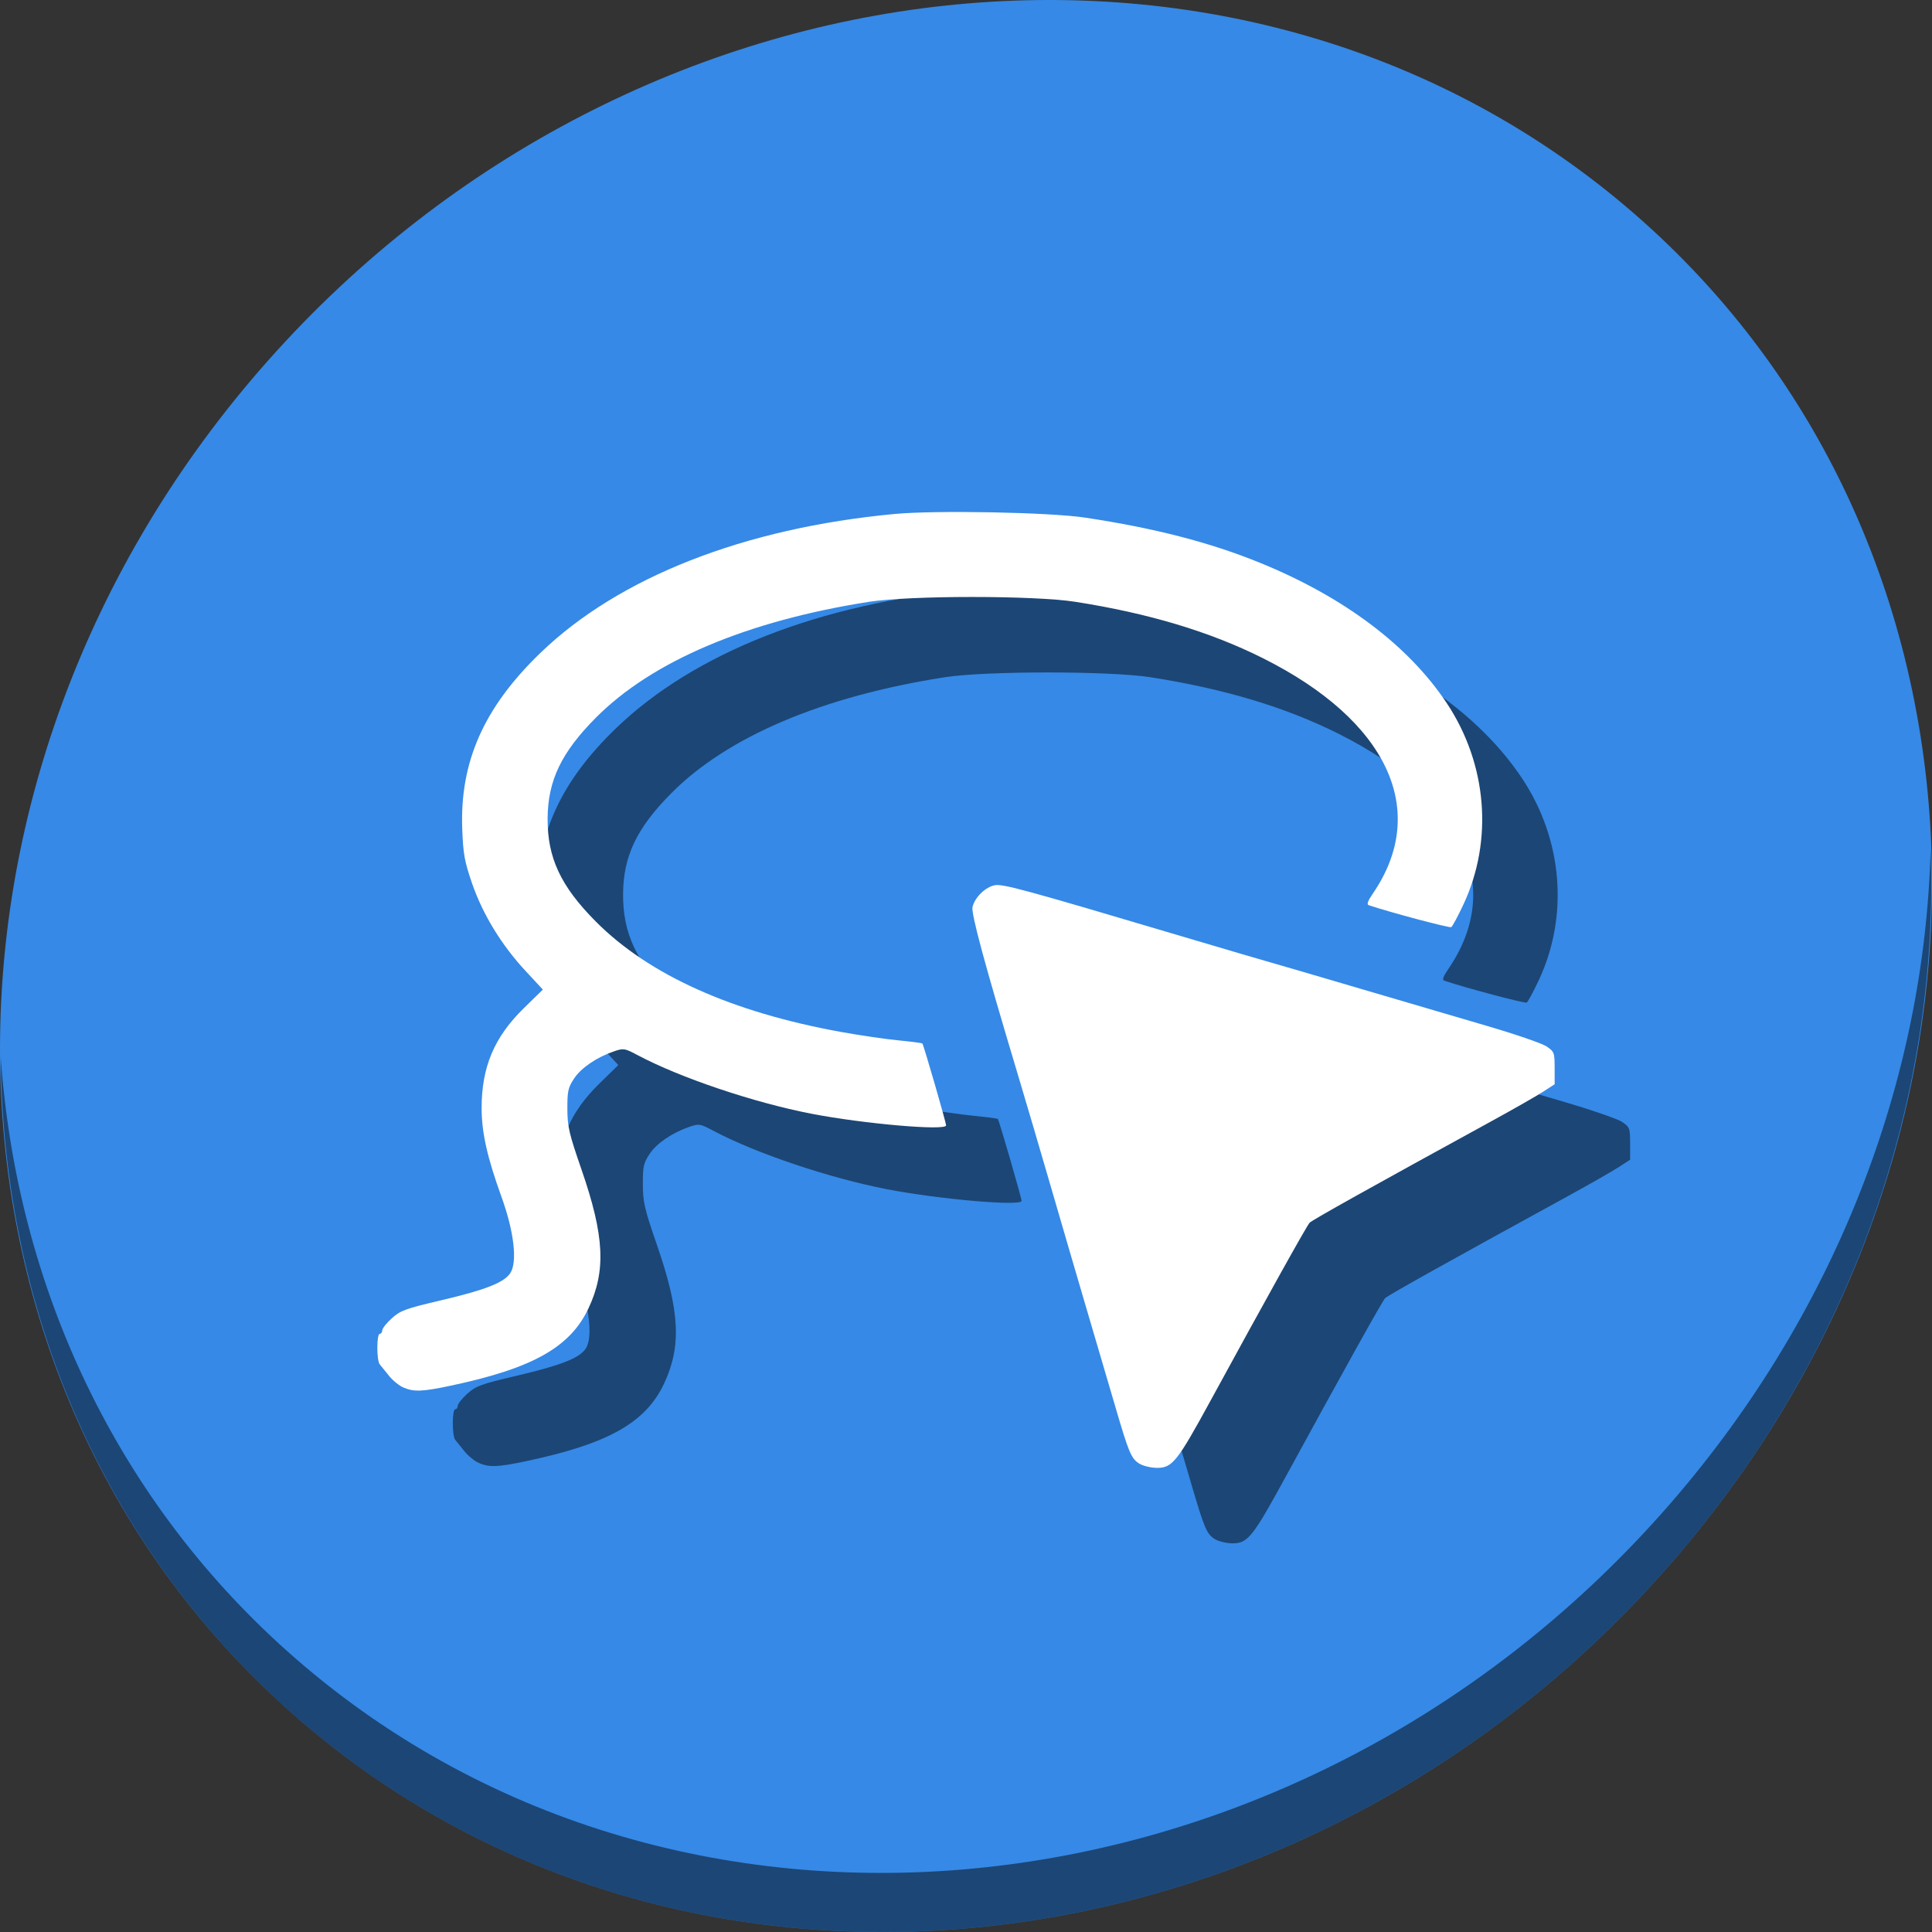 <?xml version="1.0" encoding="UTF-8" standalone="no"?>
<svg
   xmlns:dc="http://purl.org/dc/elements/1.1/"
   xmlns:cc="http://creativecommons.org/ns#"
   xmlns:rdf="http://www.w3.org/1999/02/22-rdf-syntax-ns#"
   xmlns:svg="http://www.w3.org/2000/svg"
   xmlns="http://www.w3.org/2000/svg"
   xmlns:sodipodi="http://sodipodi.sourceforge.net/DTD/sodipodi-0.dtd"
   xmlns:inkscape="http://www.inkscape.org/namespaces/inkscape"
   viewBox="0 0 64 64"
   version="1.1"
   id="svg6"
   sodipodi:docname="edit-select-lasso.svg"
   width="64"
   height="64"
   inkscape:version="0.92.2 5c3e80d, 2017-08-06">
  <rect x="0" y="0" width="64" height="64" fill="#333333" stroke="none"/>
  <sodipodi:namedview
     pagecolor="#ffffff"
     bordercolor="#666666"
     borderopacity="1"
     objecttolerance="10"
     gridtolerance="10"
     guidetolerance="10"
     inkscape:pageopacity="0"
     inkscape:pageshadow="2"
     inkscape:window-width="1366"
     inkscape:window-height="717"
     id="namedview8"
     showgrid="false"
     inkscape:zoom="0.61458333"
     inkscape:cx="352.28932"
     inkscape:cy="161.03104"
     inkscape:window-x="0"
     inkscape:window-y="24"
     inkscape:window-maximized="1"
     inkscape:current-layer="svg6" />
  <defs
     id="defs3051">
    <style
       type="text/css"
       id="current-color-scheme">
      .ColorScheme-Text {
        color:#4d4d4d;
      }
      </style>
  </defs>
  <g
     id="g854"
     transform="matrix(0.125,0,0,0.125,2.8345136e-7,56)">
    <path
       id="path850"
       d="m 432.913,-391.526 c 102.193,88.575 105.827,249.7 8.117,359.899 C 343.32,78.572 181.28,96.101 79.087,7.526 -23.106,-81.049 -26.74,-242.174 70.97,-352.373 168.68,-462.572 330.72,-480.101 432.913,-391.526 Z"
       inkscape:connector-curvature="0"
       style="fill:#3689e6;fill-opacity:1;stroke-width:11.11" />
    <path
       style="fill:#000000;fill-opacity:0.49;stroke-width:0.658"
       d="m 321.92,-40.132 c -2.126,-1.318 -2.766,-2.834 -6.32,-14.978 -1.483,-5.069 -4.793,-16.325 -7.354,-25.014 -2.561,-8.689 -6.891,-23.5 -9.621,-32.913 -2.731,-9.413 -6.697,-22.891 -8.814,-29.951 -8.941,-29.811 -12.49,-42.932 -12.083,-44.664 0.591,-2.514 3.425,-5.284 5.878,-5.744 2.197,-0.412 7.767,1.108 49.655,13.552 10.68,3.173 21.196,6.266 23.368,6.875 2.172,0.608 12.836,3.728 23.697,6.934 10.861,3.205 25.968,7.644 33.571,9.863 7.603,2.219 14.784,4.687 15.958,5.483 2.04,1.384 2.135,1.639 2.139,5.737 l 0.005,4.289 -3.127,2.025 c -1.72,1.114 -8.014,4.7 -13.988,7.971 -30.972,16.955 -47.134,25.978 -47.824,26.7 -0.746,0.781 -11.278,19.7 -26.284,47.211 -8.79,16.116 -10.118,17.78 -14.171,17.755 -1.59,-0.01 -3.699,-0.519 -4.687,-1.131 z M 126.864,-60.315 c -1.104,-0.481 -2.812,-1.876 -3.795,-3.101 -0.983,-1.225 -2.079,-2.584 -2.436,-3.022 -0.85,-1.043 -0.842,-8.091 0.01,-8.091 0.362,0 0.658,-0.41 0.658,-0.911 0,-0.501 1.143,-1.943 2.54,-3.206 2.274,-2.055 3.636,-2.552 13.001,-4.746 11.81,-2.768 16.743,-4.706 18.395,-7.226 1.921,-2.932 1.001,-10.956 -2.308,-20.115 -3.817,-10.566 -5.288,-17.126 -5.293,-23.602 -0.009,-10.865 3.343,-18.814 11.153,-26.451 l 5.075,-4.962 -4.661,-5.026 c -6.321,-6.817 -11.267,-14.925 -14.092,-23.099 -1.997,-5.78 -2.36,-7.773 -2.611,-14.356 -0.68,-17.823 5.712,-32.255 20.692,-46.722 20.77,-20.058 54.016,-33.107 93.861,-36.84 11.027,-1.033 41.097,-0.457 50.535,0.969 18.469,2.789 33.104,6.574 46.407,11.999 22.164,9.039 39.262,21.894 49.395,37.137 10.733,16.145 12.402,36.378 4.407,53.438 -1.439,3.07 -2.881,5.746 -3.205,5.946 -0.449,0.278 -16.148,-3.895 -21.835,-5.803 -0.617,-0.207 -0.317,-1.079 1.062,-3.093 15.069,-21.999 3.924,-45.839 -29.166,-62.39 -14.019,-7.012 -30.245,-11.886 -49.699,-14.93 -10.892,-1.704 -43.744,-1.704 -54.636,0 -32.393,5.068 -57.524,15.73 -72.409,30.718 -9.16,9.224 -12.72,16.654 -12.786,26.682 -0.068,10.426 3.459,17.971 12.786,27.348 14.055,14.13 36.001,24.008 64.983,29.248 4.989,0.902 11.824,1.904 15.189,2.228 3.365,0.323 6.227,0.698 6.36,0.833 0.317,0.321 6.283,20.931 6.283,21.705 0,1.478 -21.821,-0.412 -35.656,-3.087 -15.251,-2.949 -34.807,-9.534 -46.024,-15.498 -3.522,-1.872 -3.79,-1.916 -6.358,-1.031 -4.594,1.583 -8.681,4.372 -10.55,7.199 -1.588,2.402 -1.793,3.329 -1.777,8.027 0.017,4.726 0.432,6.508 3.774,16.173 6.036,17.459 6.504,26.693 1.855,36.627 -4.849,10.363 -14.805,15.965 -36.556,20.57 -7.54,1.597 -9.775,1.679 -12.569,0.462 z"
       id="path848"
       inkscape:connector-curvature="0" />
    <path
       inkscape:connector-curvature="0"
       id="path828"
       d="m 301.92,-60.132 c -2.126,-1.318 -2.766,-2.834 -6.32,-14.978 -1.483,-5.069 -4.793,-16.325 -7.354,-25.014 -2.561,-8.689 -6.891,-23.5 -9.621,-32.913 -2.731,-9.413 -6.697,-22.891 -8.814,-29.951 -8.941,-29.811 -12.49,-42.932 -12.083,-44.664 0.591,-2.514 3.425,-5.284 5.878,-5.744 2.197,-0.412 7.767,1.108 49.655,13.552 10.68,3.173 21.196,6.266 23.368,6.875 2.172,0.608 12.836,3.728 23.697,6.934 10.861,3.205 25.968,7.644 33.571,9.863 7.603,2.219 14.784,4.687 15.958,5.483 2.04,1.384 2.135,1.639 2.139,5.737 l 0.005,4.289 -3.127,2.025 c -1.72,1.114 -8.014,4.7 -13.988,7.971 -30.972,16.955 -47.134,25.978 -47.824,26.7 -0.746,0.781 -11.278,19.7 -26.284,47.211 -8.79,16.116 -10.118,17.78 -14.171,17.755 -1.59,-0.01 -3.699,-0.519 -4.687,-1.131 z M 106.864,-80.315 c -1.104,-0.481 -2.812,-1.876 -3.795,-3.101 -0.983,-1.225 -2.079,-2.584 -2.436,-3.022 -0.85,-1.043 -0.842,-8.091 0.01,-8.091 0.362,0 0.658,-0.41 0.658,-0.911 0,-0.501 1.143,-1.943 2.54,-3.206 2.274,-2.055 3.636,-2.552 13.001,-4.746 11.81,-2.768 16.743,-4.706 18.395,-7.226 1.921,-2.932 1.001,-10.956 -2.308,-20.115 -3.817,-10.566 -5.288,-17.126 -5.293,-23.602 -0.009,-10.865 3.343,-18.814 11.153,-26.451 l 5.075,-4.962 -4.661,-5.026 c -6.321,-6.817 -11.267,-14.925 -14.092,-23.099 -1.997,-5.78 -2.36,-7.773 -2.611,-14.356 -0.68,-17.823 5.712,-32.255 20.692,-46.722 20.77,-20.058 54.016,-33.107 93.861,-36.84 11.027,-1.033 41.097,-0.457 50.535,0.969 18.469,2.789 33.104,6.574 46.407,11.999 22.164,9.039 39.262,21.894 49.395,37.137 10.733,16.145 12.402,36.378 4.407,53.438 -1.439,3.07 -2.881,5.746 -3.205,5.946 -0.449,0.278 -16.148,-3.895 -21.835,-5.803 -0.617,-0.207 -0.317,-1.079 1.062,-3.093 15.069,-21.999 3.924,-45.839 -29.166,-62.39 -14.019,-7.012 -30.245,-11.886 -49.699,-14.93 -10.892,-1.704 -43.744,-1.704 -54.636,0 -32.393,5.068 -57.524,15.73 -72.409,30.718 -9.16,9.224 -12.72,16.654 -12.786,26.682 -0.068,10.426 3.459,17.971 12.786,27.348 14.055,14.13 36.001,24.008 64.983,29.248 4.989,0.902 11.824,1.904 15.189,2.228 3.365,0.323 6.227,0.698 6.36,0.833 0.317,0.321 6.283,20.931 6.283,21.705 0,1.478 -21.821,-0.412 -35.656,-3.087 -15.251,-2.949 -34.807,-9.534 -46.024,-15.498 -3.522,-1.872 -3.79,-1.916 -6.358,-1.031 -4.594,1.583 -8.681,4.372 -10.55,7.199 -1.588,2.402 -1.793,3.329 -1.777,8.027 0.017,4.726 0.432,6.508 3.774,16.173 6.036,17.459 6.504,26.693 1.855,36.627 -4.849,10.363 -14.805,15.965 -36.556,20.57 -7.54,1.597 -9.775,1.679 -12.569,0.462 z"
       style="fill:#ffffff;stroke-width:0.658" />
    <path
       id="path852"
       d="m 511.635,-223.096 c -1.551,61.312 -25.161,124.155 -70.966,175.814 C 342.959,62.917 180.919,80.446 78.726,-8.129 30.827,-49.644 4.497,-107.077 0.194,-167.771 0.799,-101.415 27.117,-37.518 79.079,7.519 181.272,96.094 343.32,78.556 441.022,-31.634 490.727,-87.692 514.027,-156.925 511.635,-223.096 Z"
       inkscape:connector-curvature="0"
       style="opacity:1;fill:#000000;fill-opacity:0.49;stroke-width:11.11" />
  </g>
</svg>
